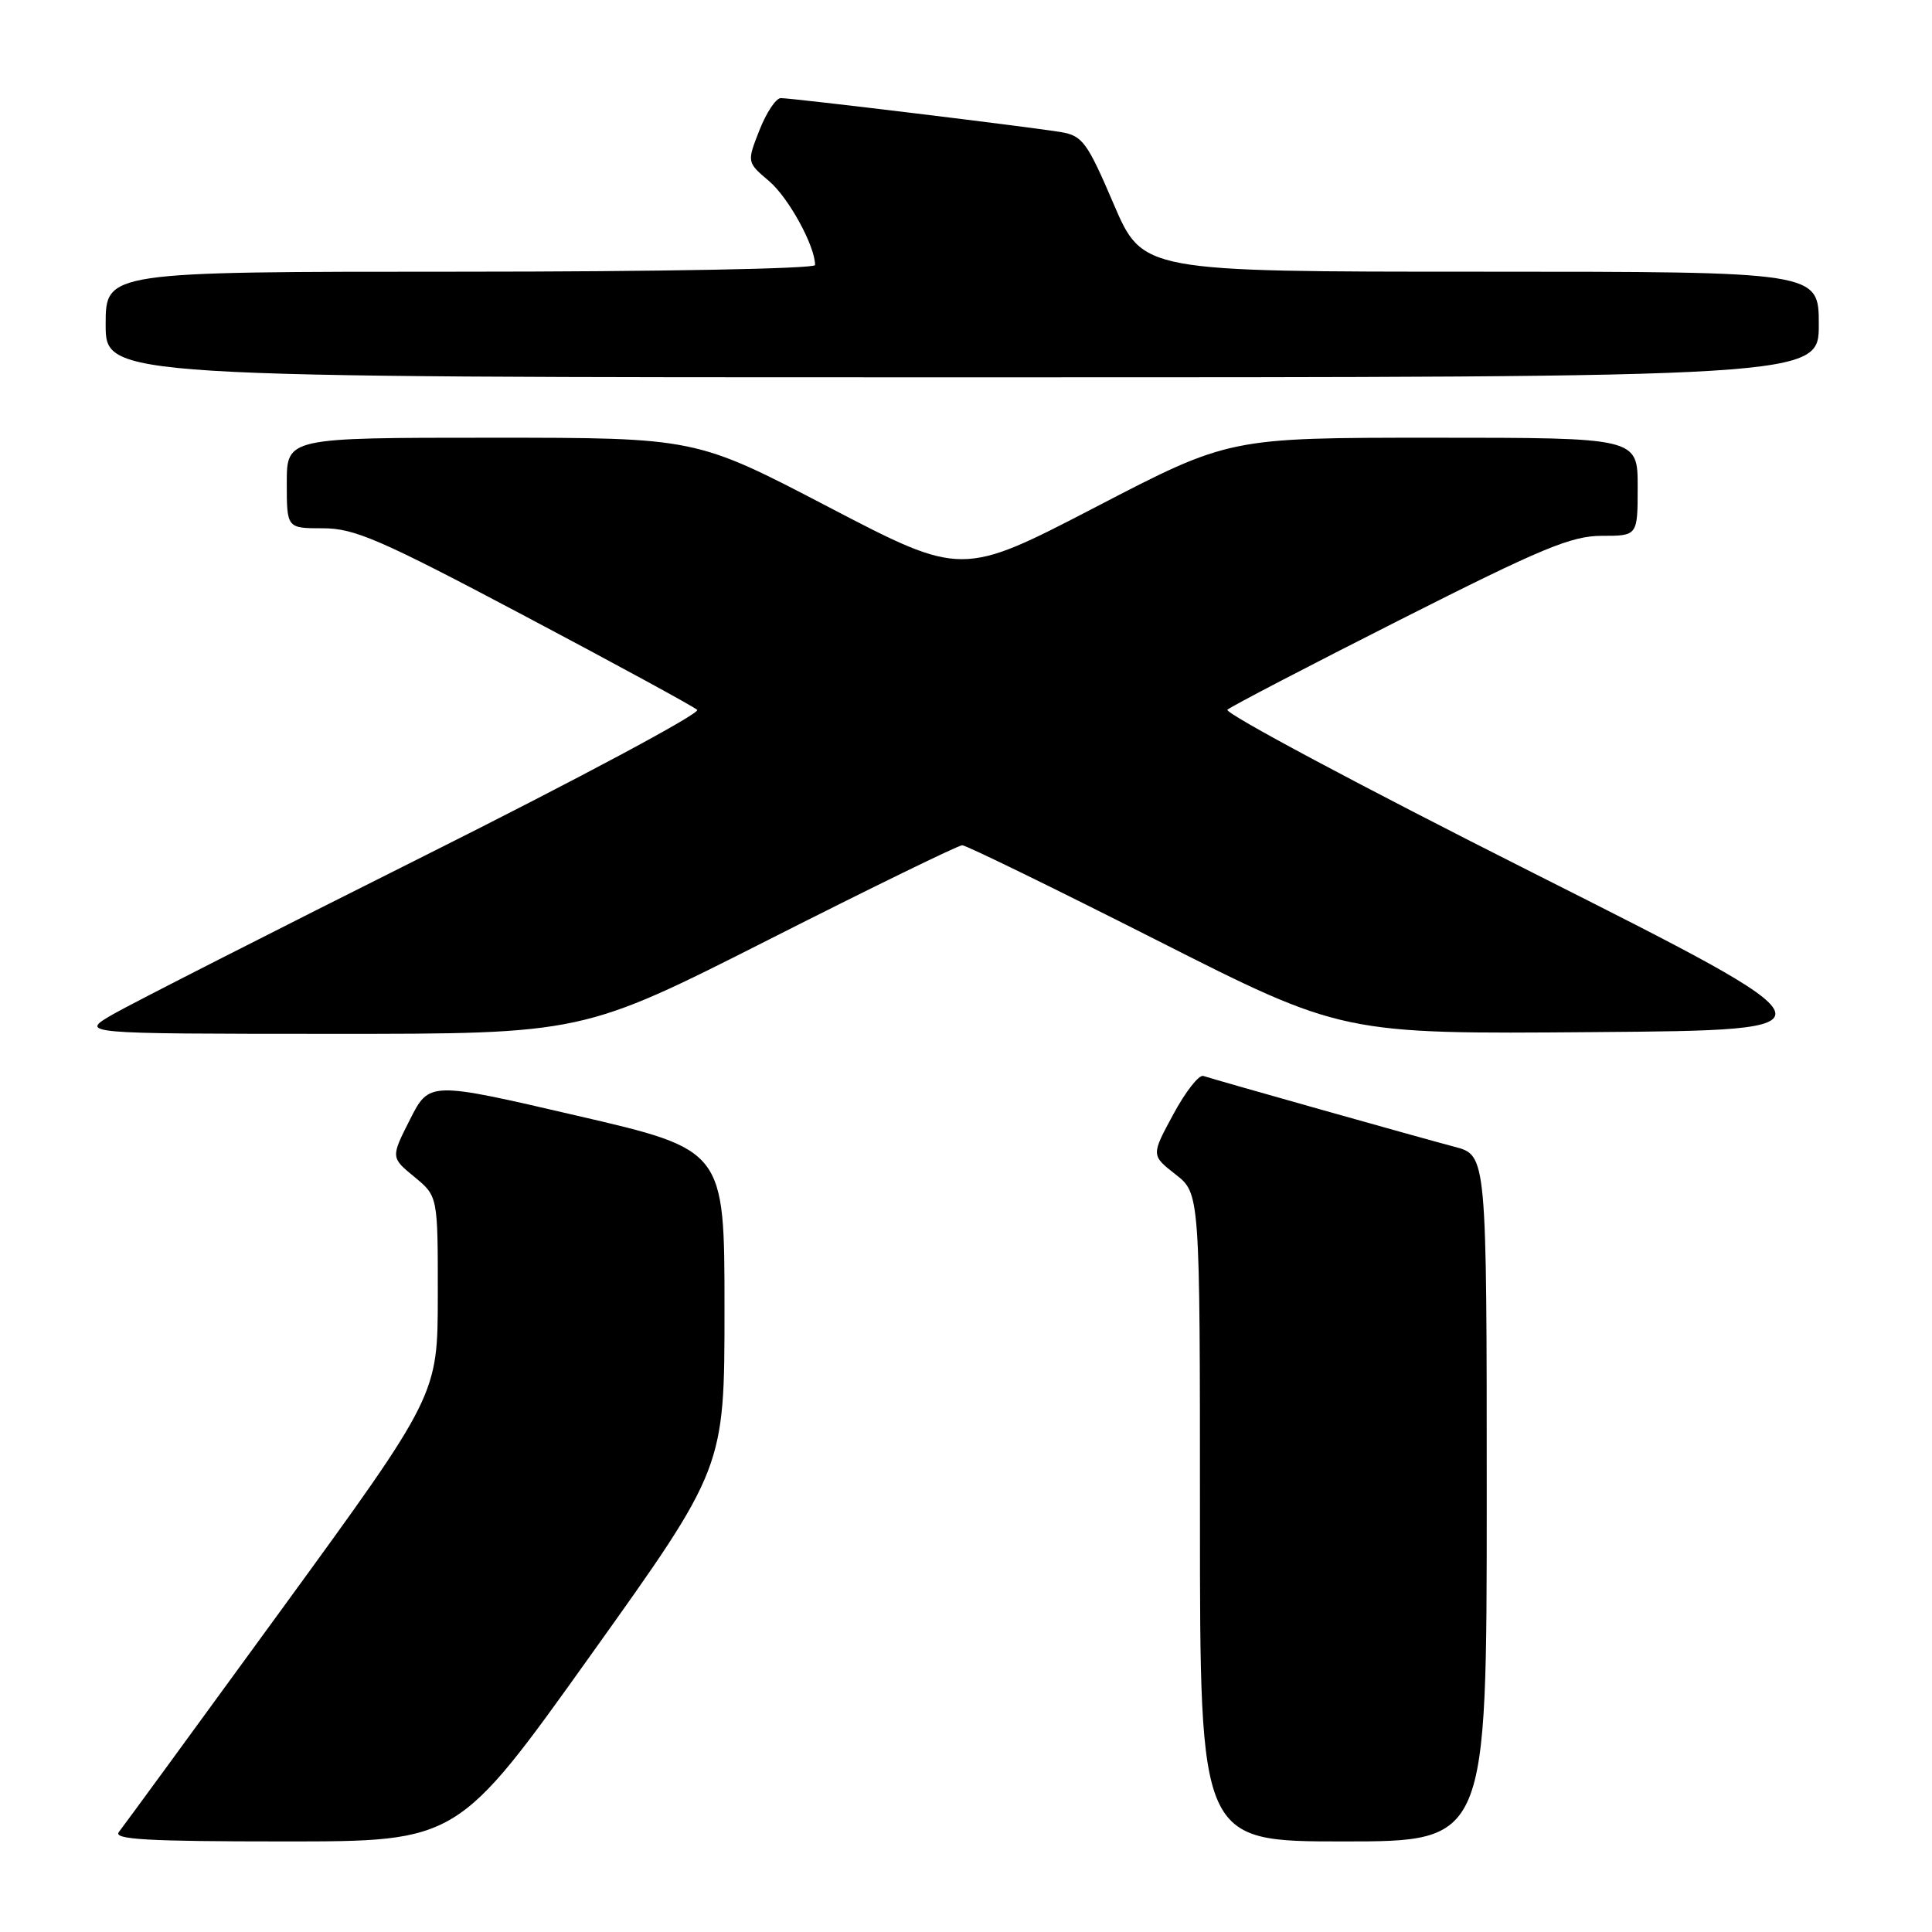 <?xml version="1.0" encoding="UTF-8" standalone="no"?>
<!DOCTYPE svg PUBLIC "-//W3C//DTD SVG 1.1//EN" "http://www.w3.org/Graphics/SVG/1.1/DTD/svg11.dtd" >
<svg xmlns="http://www.w3.org/2000/svg" xmlns:xlink="http://www.w3.org/1999/xlink" version="1.1" viewBox="0 0 256 256">
 <g >
 <path fill="currentColor"
d=" M 78.32 219.25 C 96.00 194.50 96.00 194.50 96.00 173.43 C 96.00 152.36 96.00 152.36 76.44 147.83 C 56.89 143.29 56.89 143.29 54.33 148.33 C 51.78 153.37 51.78 153.37 54.90 155.94 C 58.02 158.50 58.02 158.50 58.01 171.68 C 58.00 184.85 58.00 184.85 37.37 213.18 C 26.03 228.75 16.30 242.06 15.75 242.75 C 14.96 243.74 19.48 244.00 37.70 244.00 C 60.65 244.00 60.65 244.00 78.32 219.25 Z  M 197.00 198.54 C 197.00 153.08 197.00 153.08 192.75 151.96 C 188.23 150.77 161.22 143.15 159.45 142.57 C 158.87 142.37 157.08 144.66 155.47 147.65 C 152.53 153.08 152.53 153.08 155.76 155.61 C 159.00 158.14 159.00 158.14 159.00 201.07 C 159.00 244.00 159.00 244.00 178.00 244.00 C 197.00 244.00 197.00 244.00 197.00 198.54 Z  M 101.88 124.50 C 115.46 117.62 126.99 112.00 127.50 112.00 C 128.01 112.00 139.55 117.63 153.14 124.51 C 177.86 137.03 177.86 137.03 211.18 136.76 C 244.50 136.50 244.50 136.50 203.14 115.66 C 180.39 104.20 162.17 94.47 162.64 94.04 C 163.11 93.61 173.41 88.25 185.51 82.13 C 204.32 72.62 208.21 71.00 212.26 71.00 C 217.00 71.00 217.00 71.00 217.00 64.50 C 217.00 58.00 217.00 58.00 189.93 58.00 C 162.86 58.00 162.86 58.00 145.16 67.20 C 127.45 76.39 127.45 76.39 109.82 67.20 C 92.19 58.00 92.19 58.00 65.09 58.00 C 38.00 58.00 38.00 58.00 38.00 64.00 C 38.00 70.00 38.00 70.00 42.79 70.00 C 46.98 70.00 50.35 71.46 69.54 81.62 C 81.62 88.02 91.90 93.61 92.38 94.06 C 92.87 94.50 76.67 103.17 56.38 113.33 C 36.10 123.48 17.48 132.96 15.00 134.38 C 10.50 136.98 10.50 136.98 43.85 136.99 C 77.19 137.00 77.19 137.00 101.88 124.50 Z  M 241.00 43.00 C 241.00 36.00 241.00 36.00 196.20 36.00 C 151.41 36.00 151.41 36.00 147.56 27.02 C 144.07 18.86 143.43 17.99 140.61 17.51 C 136.75 16.85 105.04 13.00 103.46 13.00 C 102.82 13.00 101.55 14.91 100.63 17.25 C 98.96 21.50 98.96 21.50 101.91 24.00 C 104.49 26.19 108.00 32.59 108.00 35.12 C 108.00 35.61 87.31 36.00 61.00 36.00 C 14.00 36.00 14.00 36.00 14.00 43.00 C 14.00 50.00 14.00 50.00 127.50 50.00 C 241.00 50.00 241.00 50.00 241.00 43.00 Z "/>
</g>
</svg>